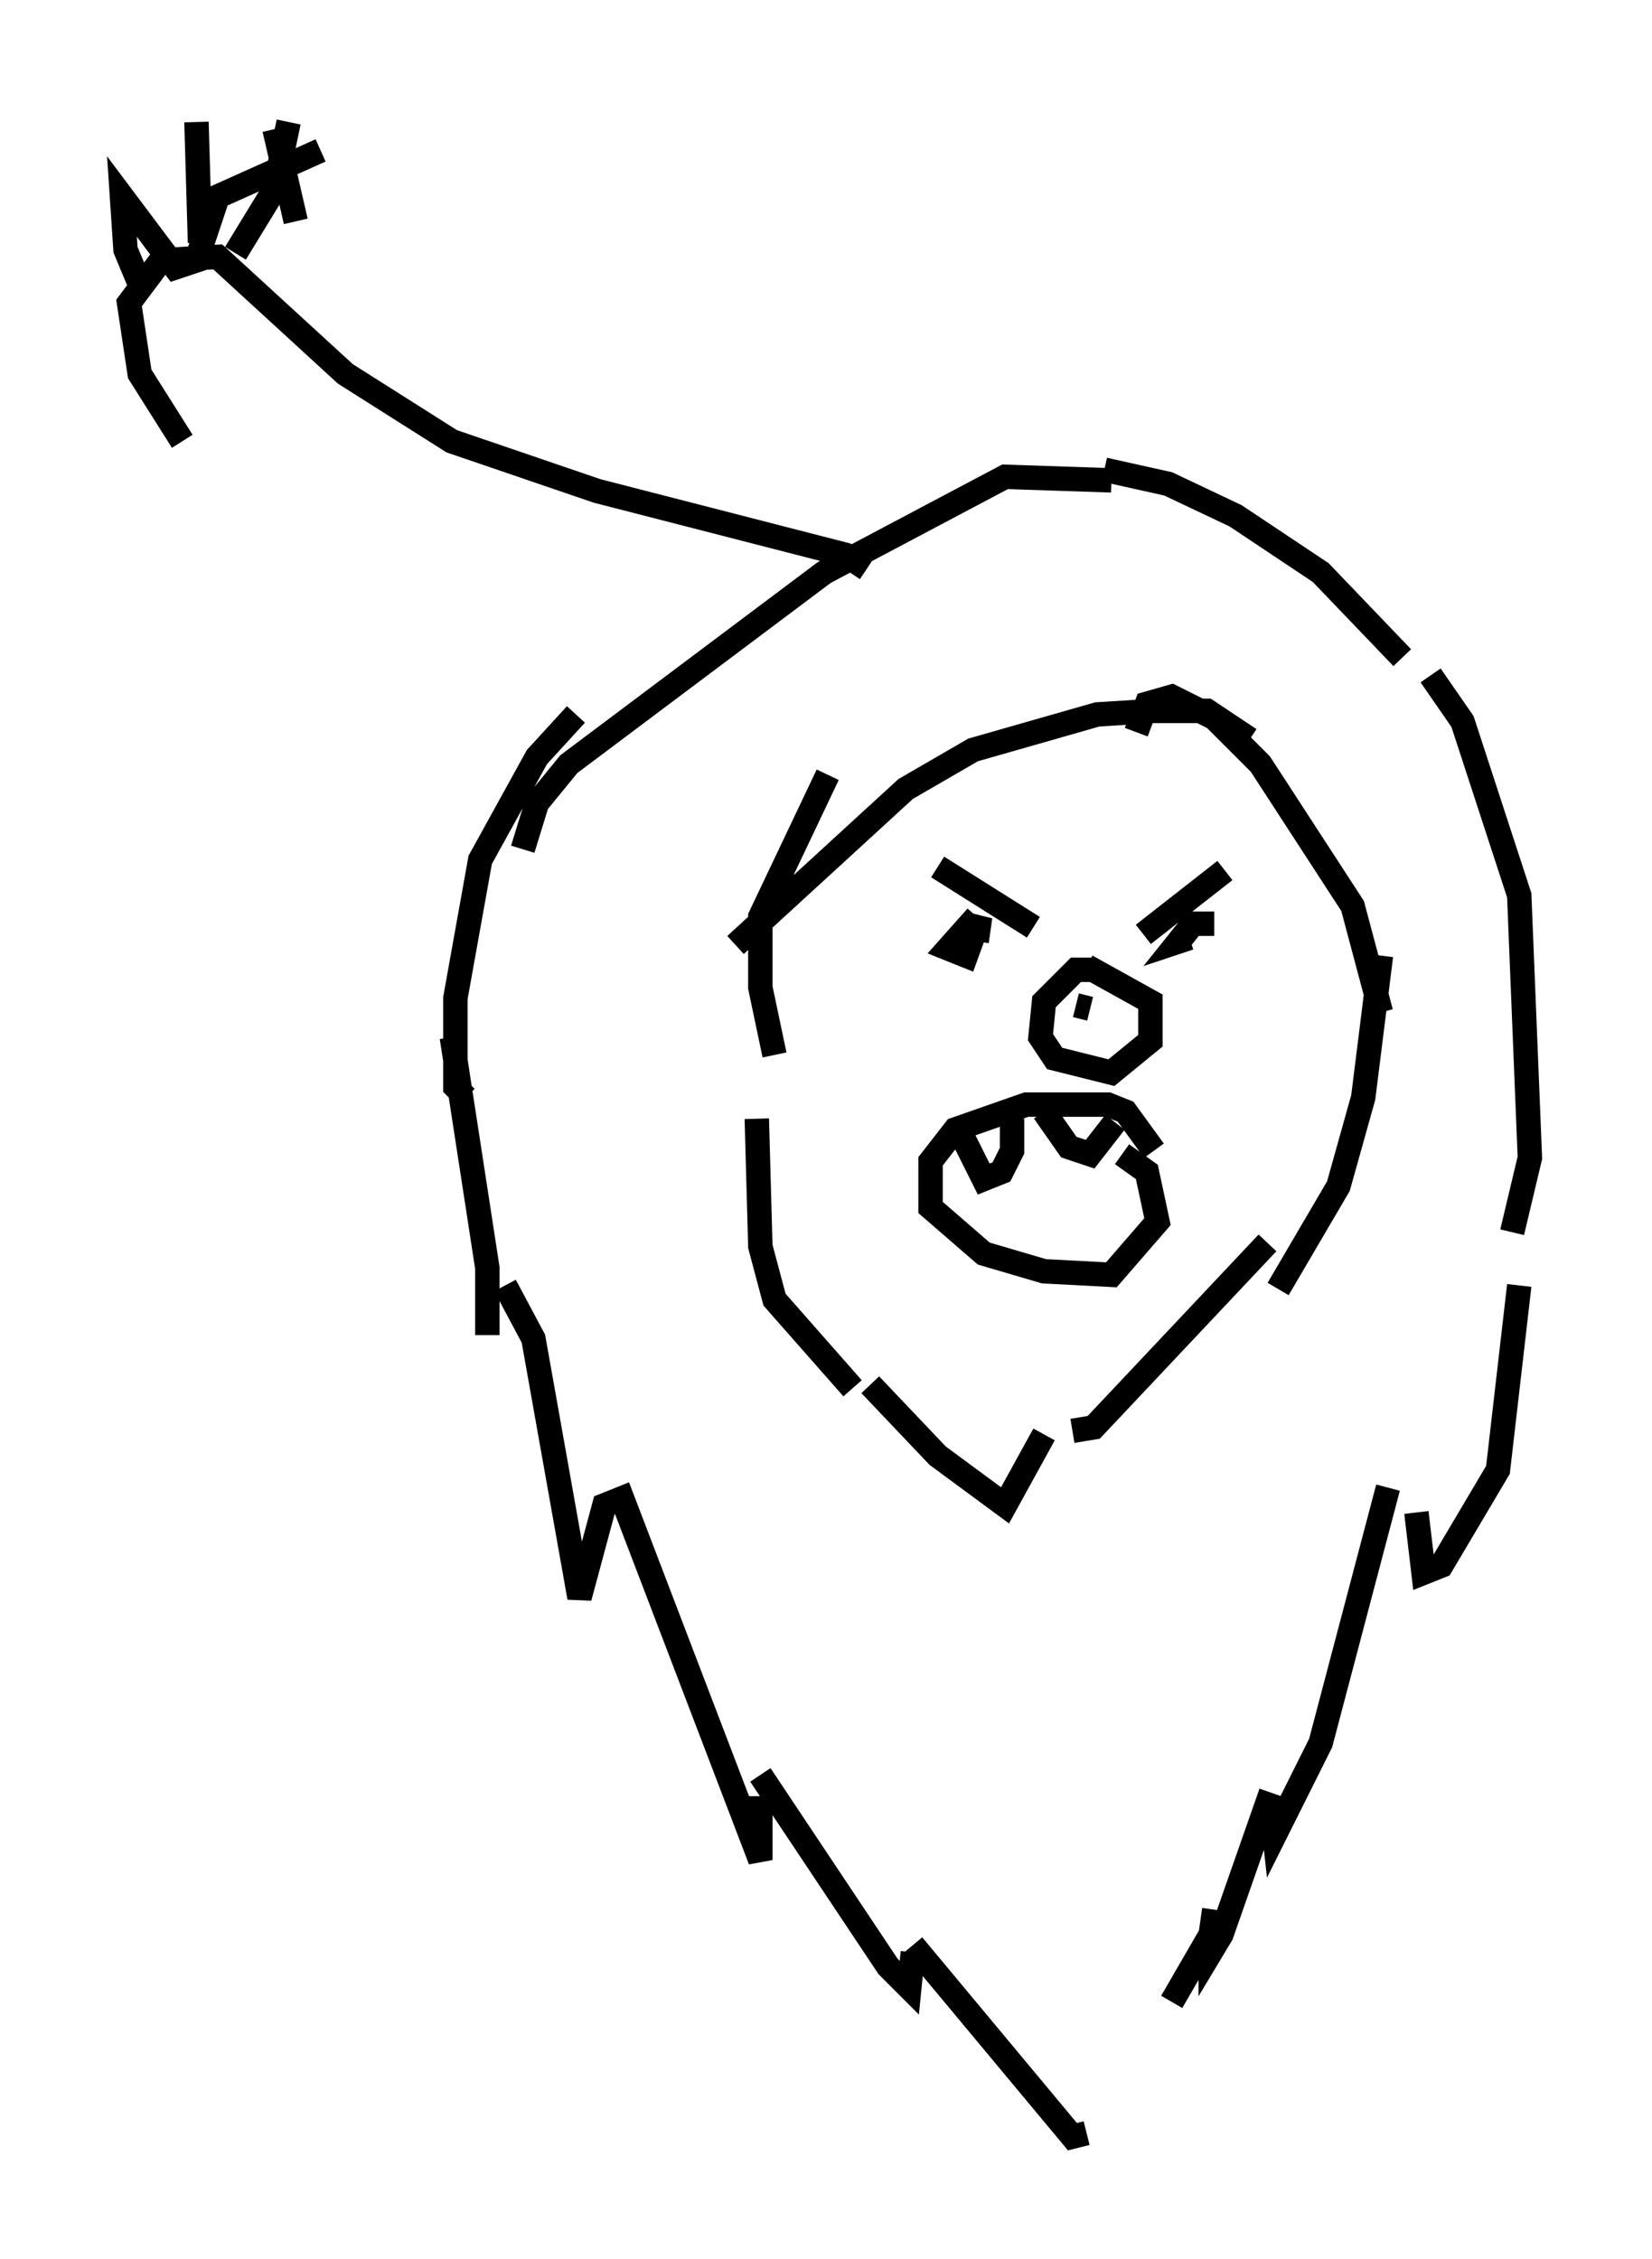 <?xml version="1.0" encoding="utf-8" ?>
<svg baseProfile="full" height="92.503" version="1.1" width="67.665" xmlns="http://www.w3.org/2000/svg" xmlns:ev="http://www.w3.org/2001/xml-events" xmlns:xlink="http://www.w3.org/1999/xlink"><defs /><rect fill="white" height="92.503" width="67.665" x="0" y="0" /><path d="M57.871, 28.531 m-0.436, -1.598 l-3.341, -3.486 -3.486, -2.324 l-2.76, -1.307 -2.615, -0.581 m0.291, 0.436 l-4.358, -0.145 -7.408, 3.922 l-10.458, 7.844 -1.307, 1.598 l-0.581, 1.888 m2.179, -5.52 l-1.598, 1.743 -2.324, 4.212 l-1.017, 5.665 0.0, 3.631 l0.436, 0.436 m-0.581, -2.469 l1.453, 9.441 0.0, 2.76 m0.726, -2.034 l1.162, 2.179 1.888, 10.603 l1.017, -3.777 0.726, -0.291 l5.665, 14.816 0.0, -2.615 m0.0, -0.872 l5.229, 7.844 0.872, 0.872 l0.145, -1.453 m0.0, -0.291 l6.536, 7.844 0.581, -0.145 m14.089, -59.698 l1.307, 1.888 2.324, 7.117 l0.436, 10.749 -0.726, 3.05 m0.291, 2.179 l-0.872, 7.553 -2.324, 3.922 l-0.726, 0.291 -0.291, -2.469 m-1.162, -1.017 l-2.76, 10.458 -1.888, 3.777 l-0.145, -1.307 m0.0, -0.436 l-2.034, 5.81 -0.436, 0.726 l0.0, -0.872 m0.145, -0.872 l-0.145, 1.017 -1.598, 2.76 m-16.994, -36.168 l0.145, 5.229 0.581, 2.179 l3.196, 3.631 m0.726, -0.145 l2.76, 2.905 2.76, 2.034 l1.598, -2.905 m1.162, -0.145 l0.872, -0.145 7.117, -7.553 m0.436, 1.888 l2.469, -4.212 1.017, -3.631 l0.726, -5.81 m0.0, 2.324 l-1.162, -4.358 -3.777, -5.81 l-1.888, -1.888 -1.743, -0.872 l-1.017, 0.291 -0.436, 1.162 m4.648, 0.291 l-1.743, -1.162 -2.179, 0.0 l-2.324, 0.145 -5.084, 1.453 l-2.76, 1.598 -6.972, 6.391 m3.777, -6.972 l-2.76, 5.81 0.0, 2.905 l0.581, 2.76 m8.279, -5.665 l-1.162, 1.307 0.726, 0.291 l0.581, -1.598 -0.145, 1.017 m-1.598, -3.05 l3.922, 2.469 m7.844, -2.324 l-3.341, 2.615 m2.905, -0.436 l-0.872, 0.0 -0.581, 0.726 l0.436, -0.145 m-1.453, 8.715 l-1.162, -1.598 -0.726, -0.291 l-3.341, 0.0 -2.905, 1.017 l-1.017, 1.307 0.0, 1.888 l2.179, 1.888 2.469, 0.726 l2.76, 0.145 1.888, -2.179 l-0.436, -2.034 -1.017, -0.726 m-6.827, -1.307 l1.162, 2.324 0.726, -0.291 l0.436, -0.872 0.0, -1.307 m1.307, -0.291 l1.017, 1.453 0.872, 0.291 l1.017, -1.307 m-0.872, -6.246 l-0.726, 0.0 -1.307, 1.307 l-0.145, 1.453 0.581, 0.872 l2.324, 0.581 1.598, -1.307 l0.0, -1.598 -2.615, -1.453 m-0.436, 1.598 l0.581, 0.145 m1.743, 0.0 l0.0, 0.0 m-10.894, -18.011 l-0.872, -0.581 -10.168, -2.615 l-5.955, -2.034 -4.358, -2.76 l-5.229, -4.793 -2.324, 0.145 l-1.307, 1.743 0.436, 2.905 l1.743, 2.76 m-1.598, -6.101 l-0.726, -1.743 -0.145, -2.179 l2.179, 2.905 0.872, -0.291 l0.872, -2.615 4.212, -1.888 m-1.017, 2.905 l-0.872, -3.777 m-1.598, 5.084 l1.598, -2.615 0.581, -2.76 m-3.631, 4.939 l-0.145, -4.939 " fill="none" stroke="black" stroke-width="1" /></svg>
